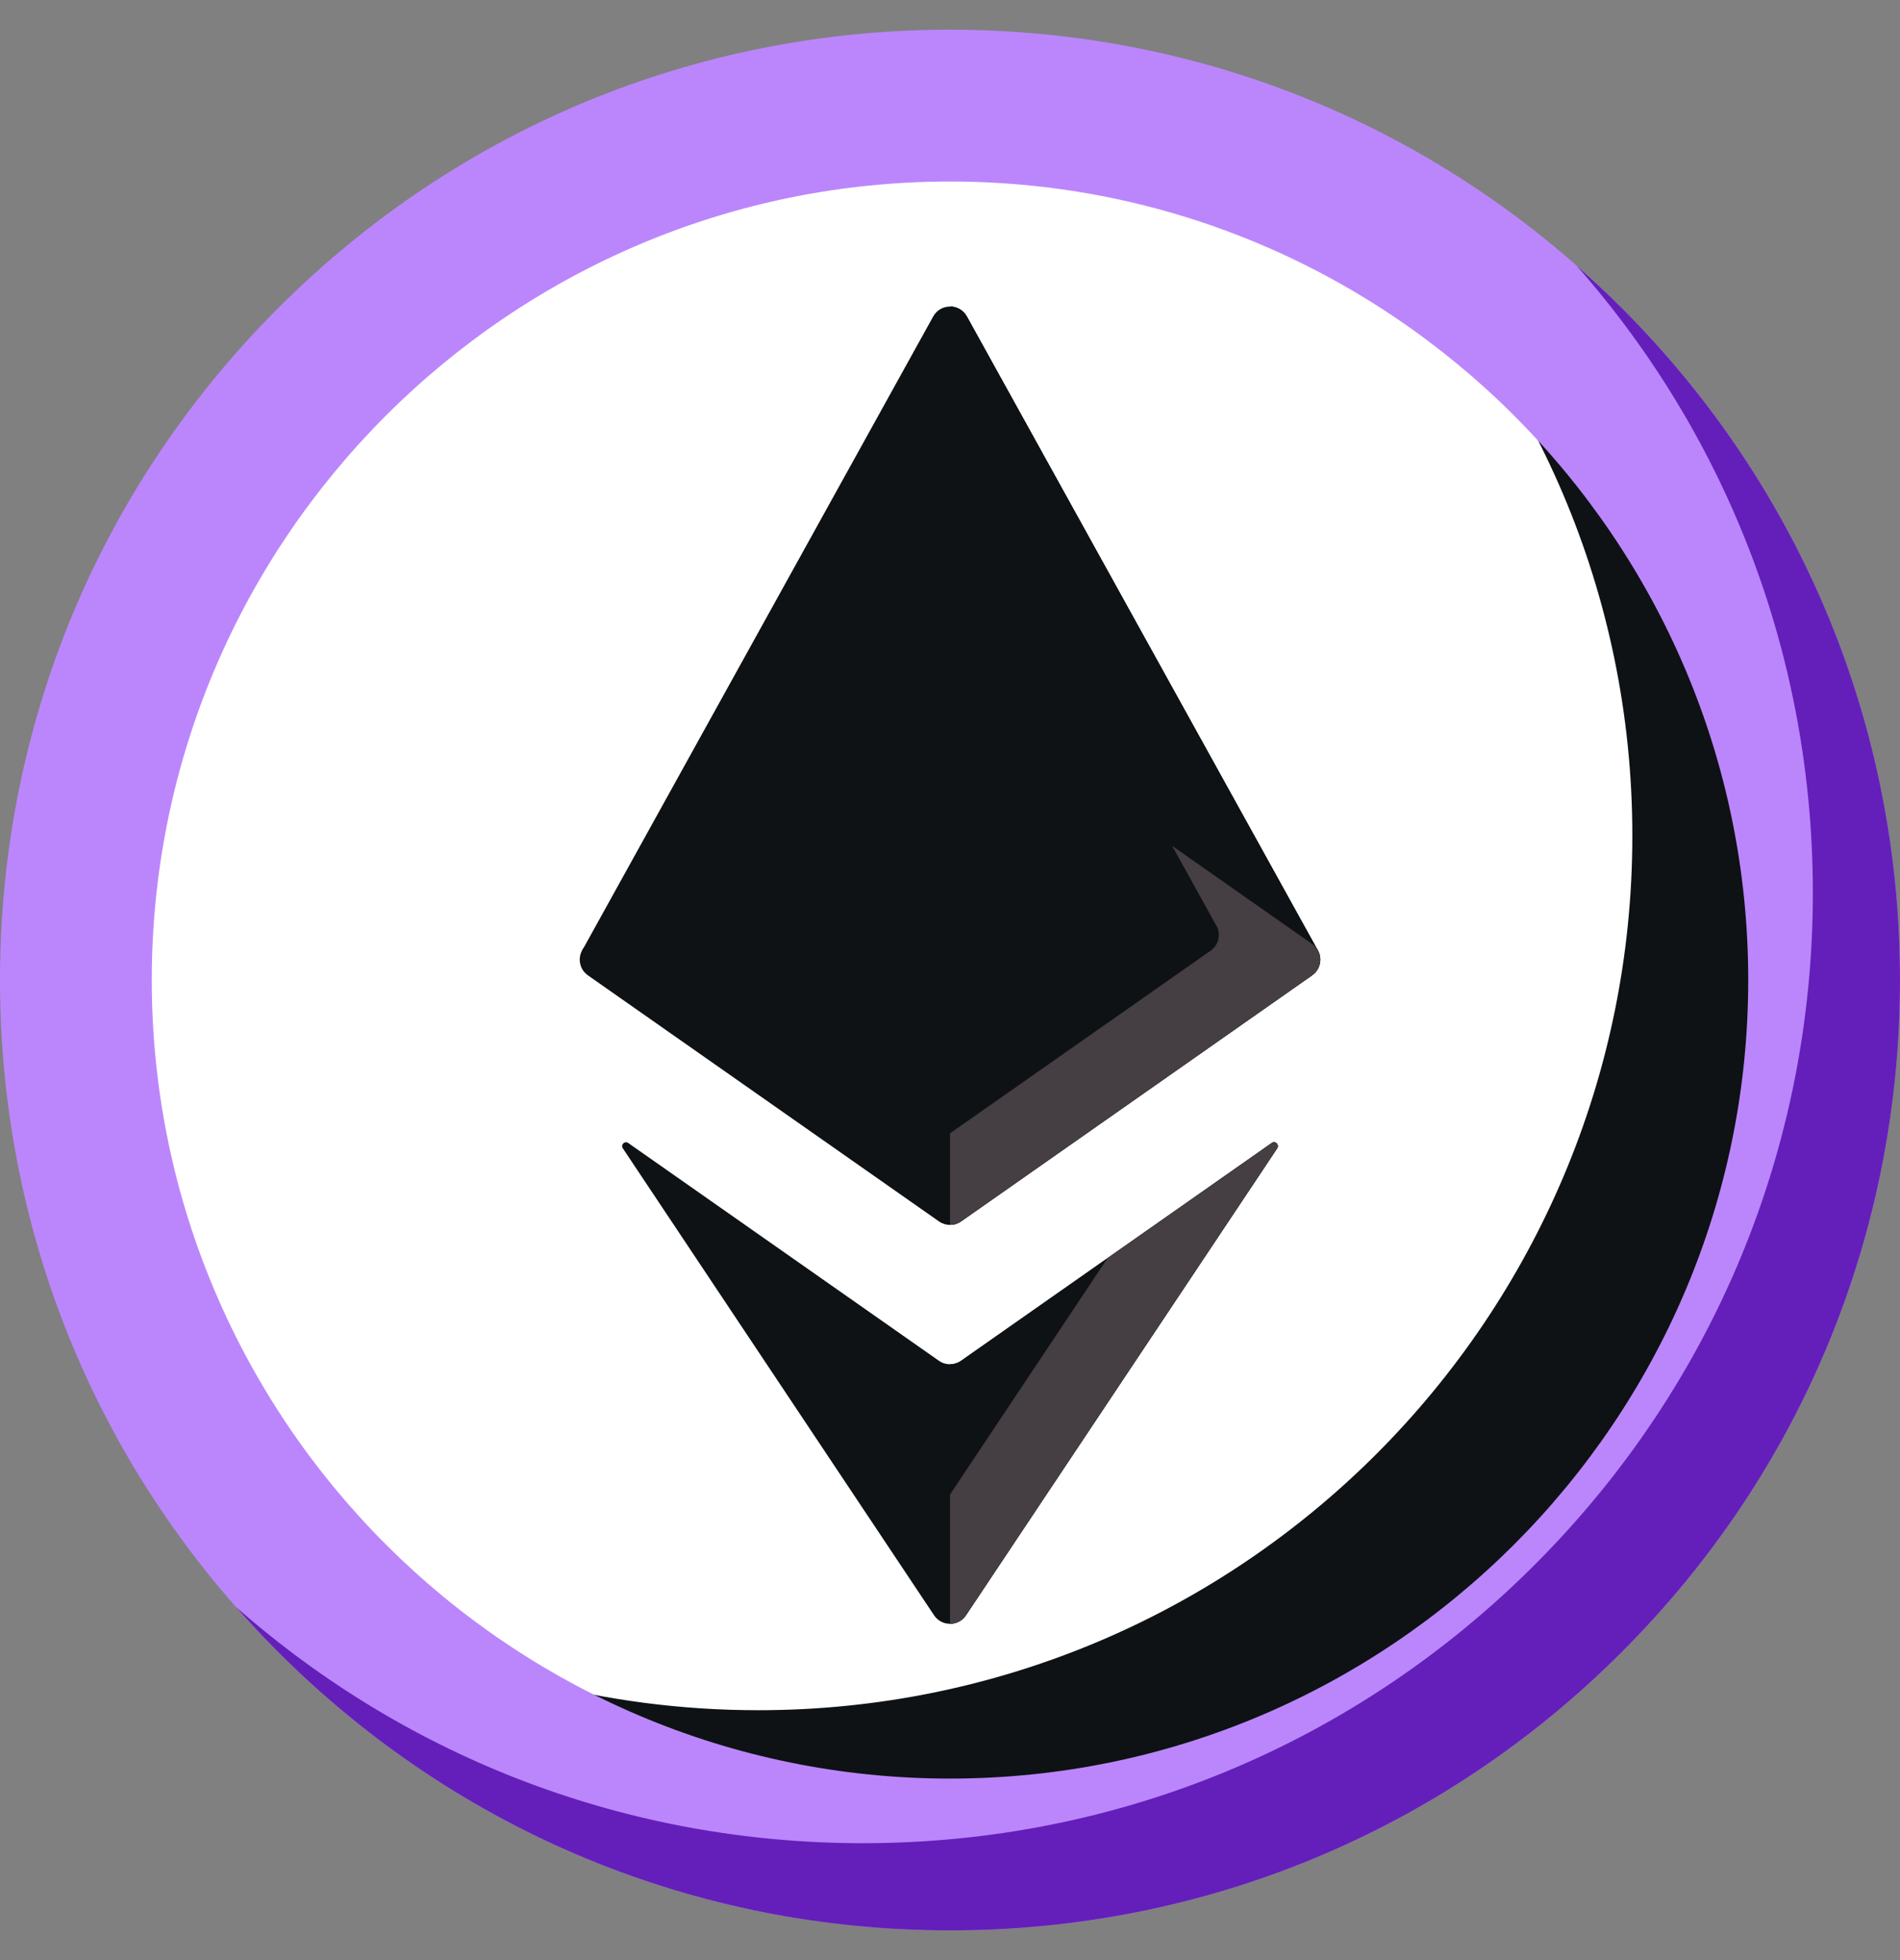 <svg width="32" height="33" viewBox="0 0 32 33" fill="none" xmlns="http://www.w3.org/2000/svg">
<rect x="0" y="0" width="32" height="33" fill="#808080" stroke="none"/>
<g clip-path="url(#clip0)">
<path d="M16 31.222C24.131 31.222 30.722 24.631 30.722 16.5C30.722 8.369 24.131 1.778 16 1.778C7.869 1.778 1.278 8.369 1.278 16.5C1.278 24.631 7.869 31.222 16 31.222Z" fill="white"/>
<path d="M23.143 3.625C25.828 6.292 27.492 9.987 27.492 14.071C27.492 22.202 20.901 28.793 12.77 28.793C10.178 28.793 7.743 28.122 5.627 26.946C8.288 29.589 11.953 31.222 16 31.222C24.131 31.222 30.722 24.631 30.722 16.5C30.722 10.961 27.663 6.138 23.143 3.625Z" fill="#0E1214"/>
<path d="M16 32.5C11.726 32.5 7.708 30.836 4.686 27.814C1.664 24.792 0 20.774 0 16.5C0 12.226 1.664 8.208 4.686 5.186C7.708 2.164 11.726 0.5 16 0.5C20.274 0.5 24.292 2.164 27.314 5.186C30.336 8.208 32 12.226 32 16.5C32 20.774 30.336 24.792 27.314 27.814C24.292 30.836 20.274 32.5 16 32.5ZM16 3.056C8.587 3.056 2.556 9.087 2.556 16.5C2.556 23.913 8.587 29.944 16 29.944C23.413 29.944 29.444 23.913 29.444 16.5C29.444 9.087 23.413 3.056 16 3.056Z" fill="#BB86FC"/>
<path d="M27.314 5.186C27.068 4.94 26.814 4.704 26.556 4.476C29.127 7.397 30.532 11.106 30.532 15.032C30.532 19.306 28.868 23.324 25.846 26.346C22.824 29.368 18.806 31.032 14.532 31.032C10.606 31.032 6.897 29.627 3.976 27.056C4.204 27.315 4.44 27.568 4.686 27.814C7.708 30.836 11.726 32.5 16 32.5C20.274 32.5 24.292 30.836 27.314 27.814C30.336 24.792 32 20.774 32 16.5C32 12.226 30.336 8.208 27.314 5.186Z" fill="#641FBA"/>
<path d="M15.815 22.911L10.58 19.243C10.522 19.202 10.45 19.272 10.489 19.332L15.731 27.194C15.859 27.386 16.141 27.386 16.269 27.194L21.511 19.332C21.55 19.272 21.478 19.202 21.42 19.243L16.185 22.911C16.074 22.988 15.926 22.988 15.815 22.911Z" fill="#0E1214"/>
<path d="M22.196 16.004L16.283 5.328C16.16 5.106 15.84 5.106 15.717 5.328L9.804 16.004H22.196Z" fill="#0E1214"/>
<path d="M16 16.004H22.196L16.283 5.328C16.221 5.217 16.11 5.161 16 5.161V16.004Z" fill="#0E1214"/>
<path d="M15.815 20.564L9.902 16.421C9.718 16.292 9.718 16.02 9.902 15.892L15.815 11.749C15.926 11.671 16.074 11.671 16.185 11.749L22.098 15.892C22.282 16.02 22.282 16.292 22.098 16.421L16.185 20.564C16.074 20.642 15.926 20.642 15.815 20.564Z" fill="#0E1214"/>
<path d="M16.185 20.564L22.098 16.421C22.282 16.292 22.282 16.02 22.098 15.892L16.185 11.749C16.13 11.71 16.065 11.69 16 11.69V20.622C16.065 20.622 16.13 20.603 16.185 20.564Z" fill="#0E1214"/>
<path d="M20.471 15.558C20.567 15.698 20.54 15.899 20.391 16.004H22.196L16.283 5.328C16.221 5.217 16.111 5.161 16 5.161V7.485L20.471 15.558Z" fill="#0E1214"/>
<path d="M16.269 27.194L21.511 19.332C21.55 19.272 21.478 19.202 21.42 19.243L16.185 22.911C16.13 22.95 16.065 22.969 16 22.969V27.337C16.102 27.338 16.205 27.29 16.269 27.194Z" fill="#0E1214"/>
<path d="M22.098 15.892L19.742 14.241L20.471 15.558C20.567 15.698 20.54 15.899 20.39 16.005L16 19.081V20.622C16.065 20.622 16.13 20.603 16.185 20.564L22.098 16.421C22.282 16.292 22.282 16.02 22.098 15.892Z" fill="#453E43"/>
<path d="M21.42 19.243L18.655 21.18L16 25.162V27.338C16.102 27.338 16.205 27.29 16.269 27.194L21.511 19.332C21.55 19.272 21.478 19.202 21.42 19.243Z" fill="#453E43"/>
</g>
<defs>
<clipPath id="clip0">
<rect width="32" height="32" fill="white" transform="translate(0 0.5)"/>
</clipPath>
</defs>
</svg>
